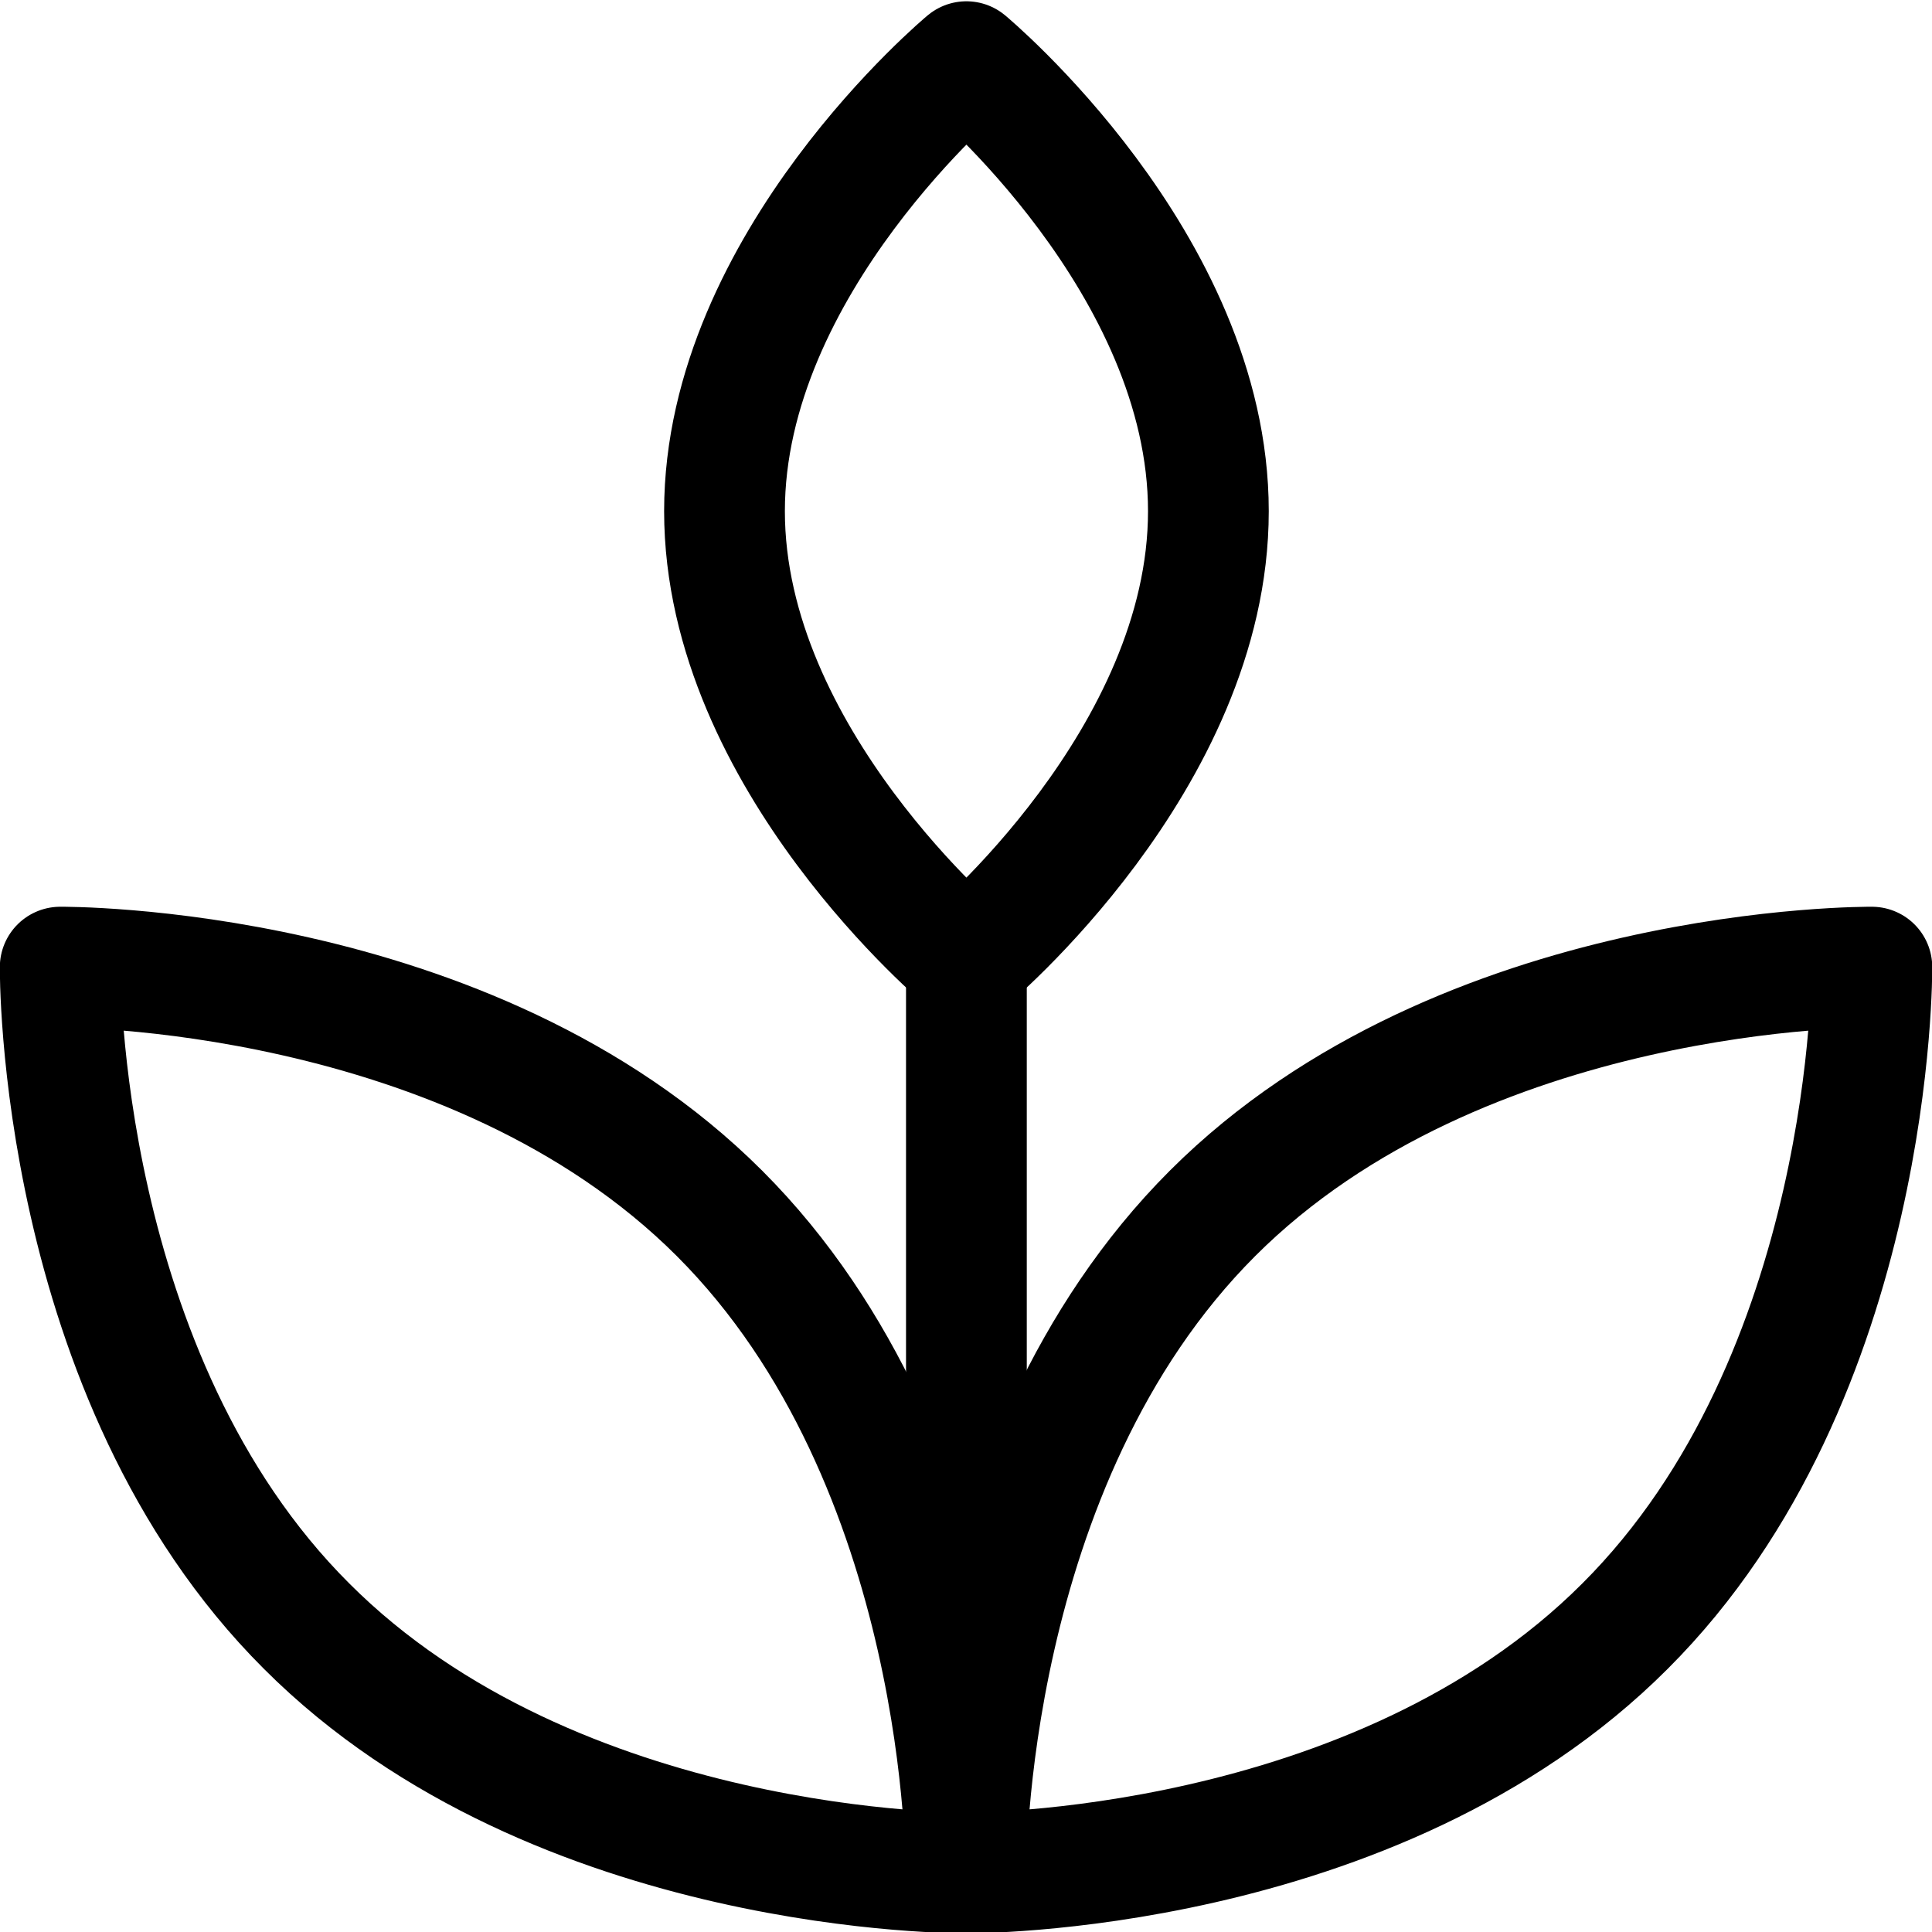 <svg id="Regular" xmlns="http://www.w3.org/2000/svg" viewBox="0 0 24 24"><defs><style>.cls-1{fill:none;stroke:currentColor;stroke-linecap:round;stroke-linejoin:round;stroke-width:1.5px;}</style></defs><title>plant</title><path class="cls-1" d="M15.011,6.35c0,3.083-3.006,5.583-3.006,5.583S9,9.433,9,6.35,12.005.766,12.005.766,15.011,3.266,15.011,6.35Z"/><path class="cls-1" d="M20.187,20.2C17.079,23.313,12,23.266,12,23.266s-.047-5.084,3.061-8.192,8.192-3.06,8.192-3.06S23.294,17.1,20.187,20.2Z"/><path class="cls-1" d="M3.808,20.2C6.916,23.313,12,23.266,12,23.266s.047-5.084-3.061-8.192S.748,12.014.748,12.014.7,17.1,3.808,20.2Z"/><line class="cls-1" x1="12.005" y1="11.933" x2="12.005" y2="23.266"/></svg>